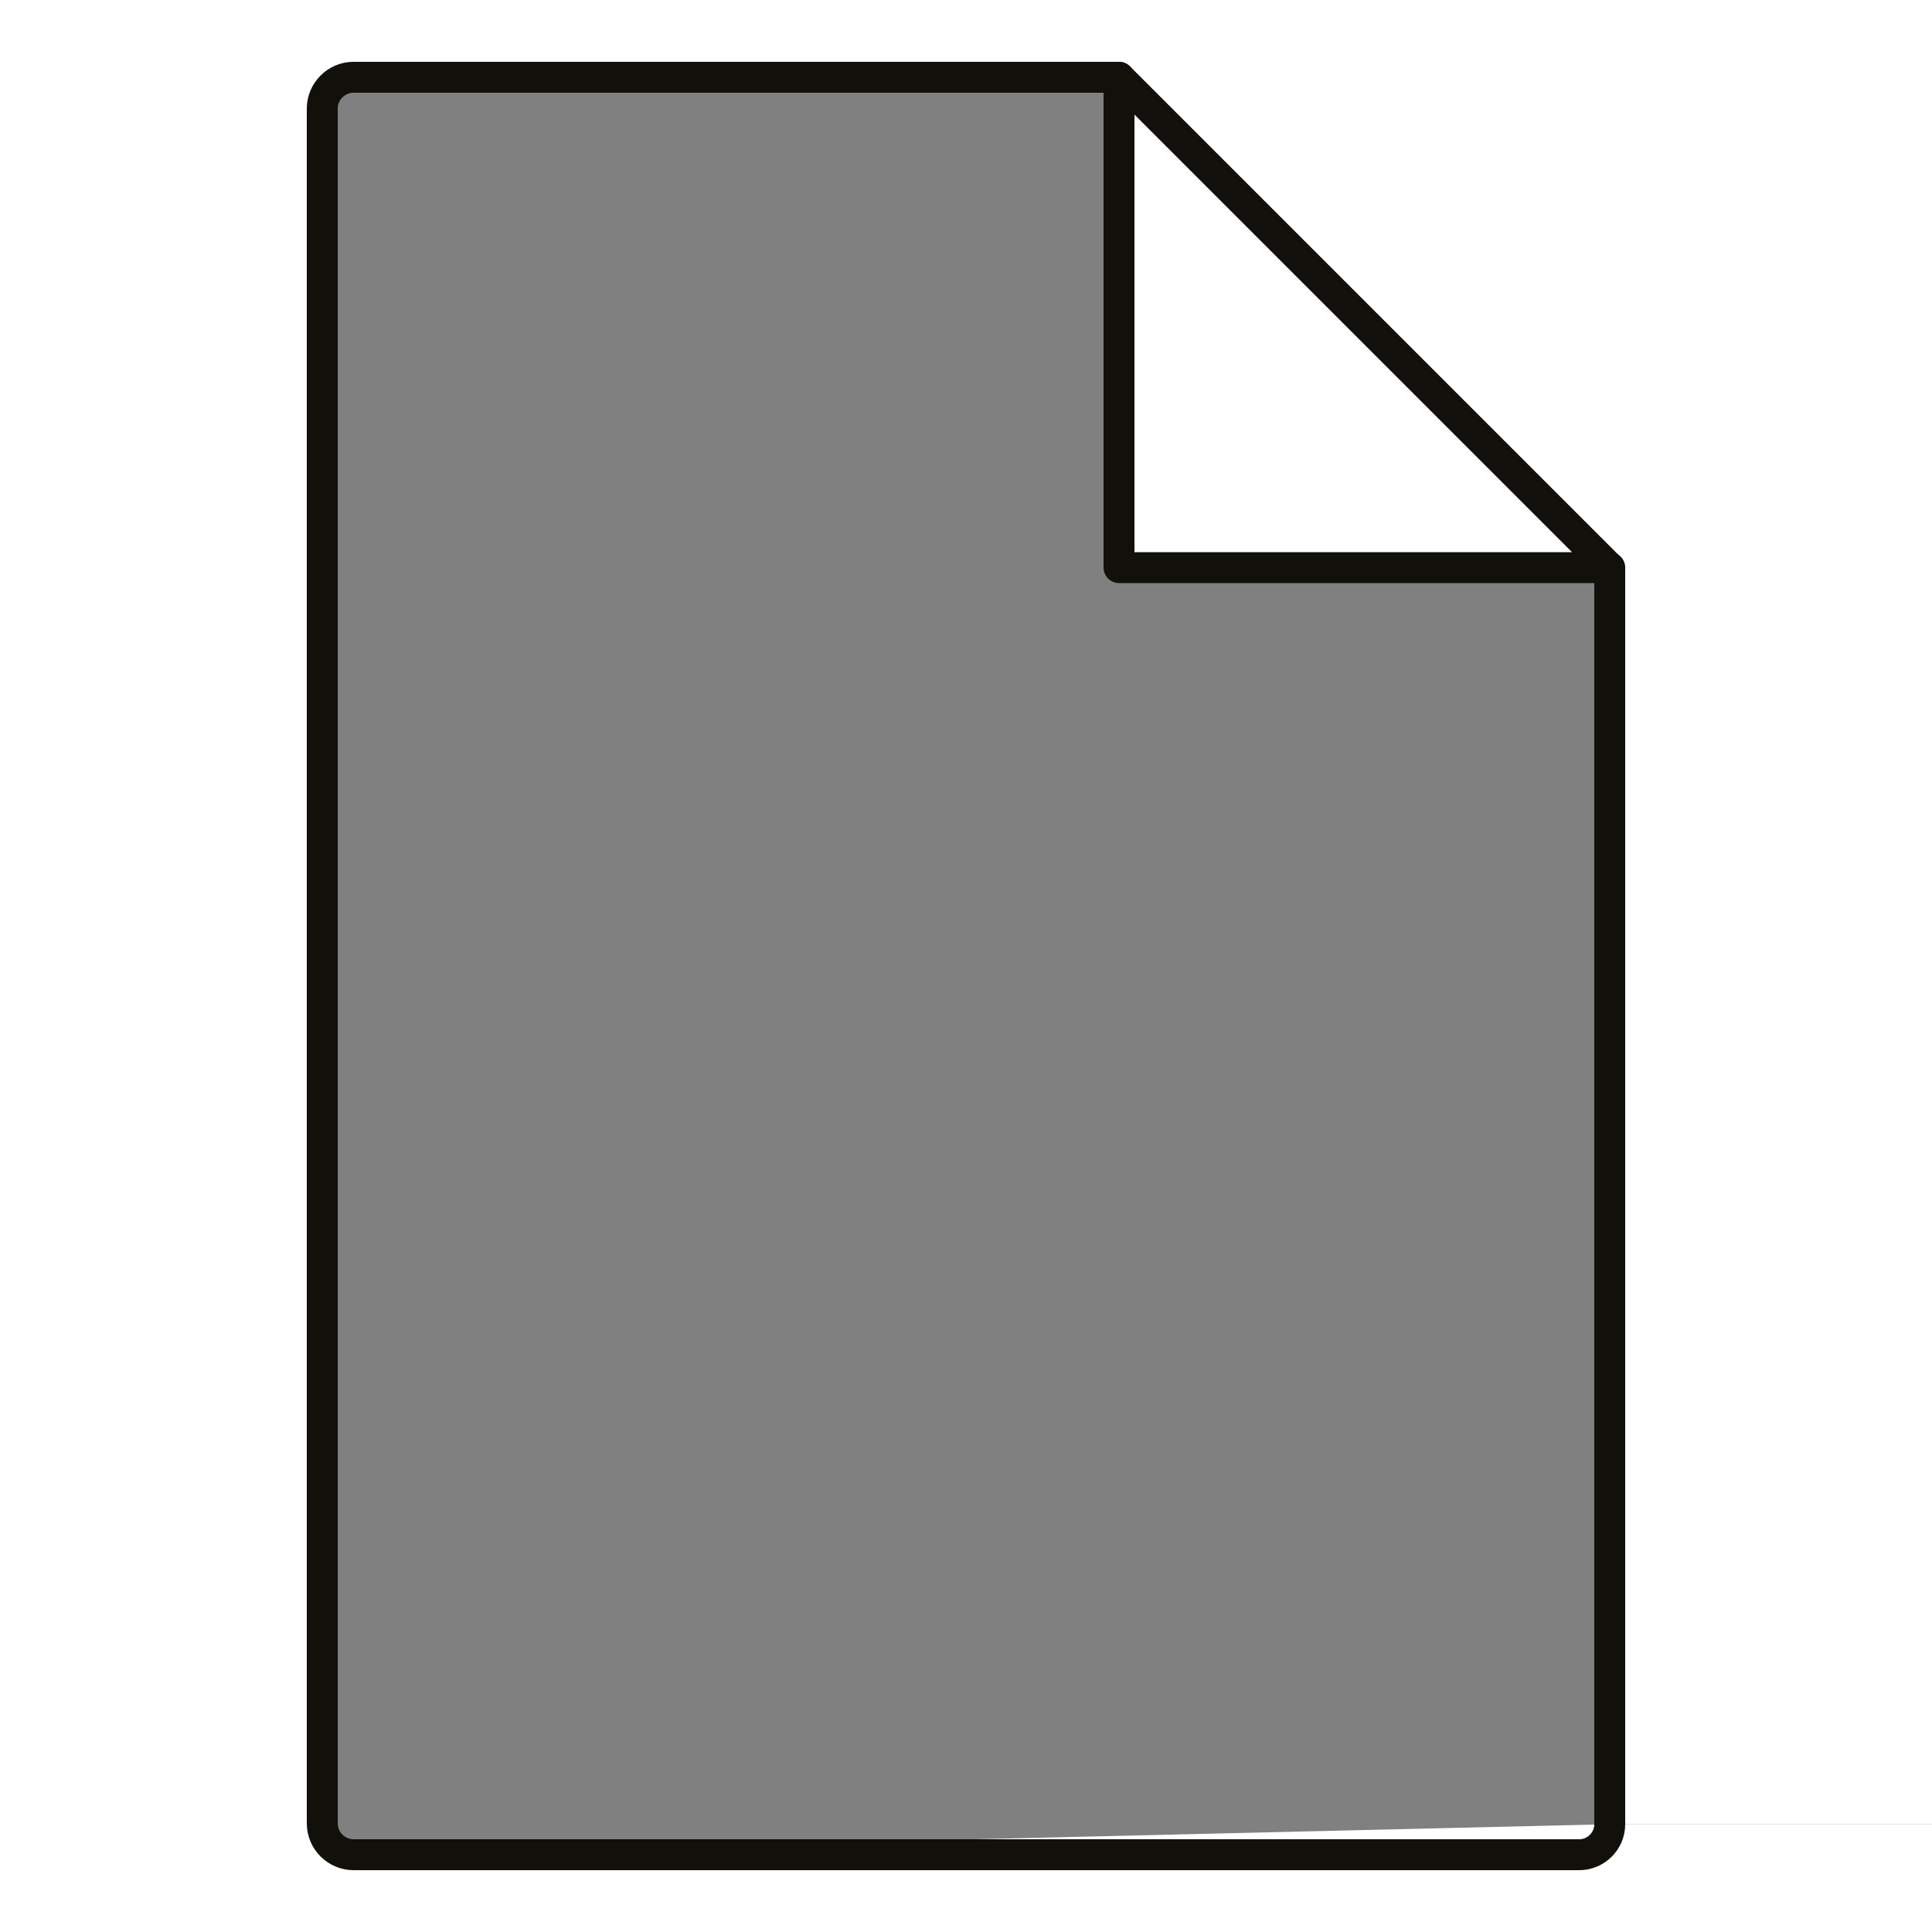 <?xml version="1.0" encoding="utf-8"?>
<!-- Generator: Adobe Illustrator 19.2.0, SVG Export Plug-In . SVG Version: 6.00 Build 0)  -->
<svg version="1.1" id="Layer_1" xmlns="http://www.w3.org/2000/svg" xmlns:xlink="http://www.w3.org/1999/xlink" x="0px" y="0px"
	 viewBox="0 0 500 500" style="enable-background:new 0 0 500 500;" xml:space="preserve">
<rect x="0" y="0" width="500" height="500" fill="#808080" stroke="none"/>
<style type="text/css">
	.st0{fill:#FFFFFF;}
	.st1{fill:none;stroke:#12100B;stroke-width:8;stroke-linecap:round;stroke-linejoin:round;stroke-miterlimit:10;}
	.st2{fill:#FFFFFF;stroke:#12100B;stroke-width:8;stroke-linecap:round;stroke-linejoin:round;stroke-miterlimit:10;}
</style>
<g>
	<polygon class="st0" points="83.4,471.9 83.4,20 289.6,20 416.5,146.9 416.6,472.1 505,472.1 505,-8 0,-8 0,500 83.4,500 	"/>
	<polygon class="st0" points="83.4,500 83.4,480 416.6,472.1 505,472.1 505,500 	"/>
</g>
<g>
	<path class="st1" d="M416.6,146.9v325.2c0,4.4-3.6,7.9-7.9,7.9H91.5c-4.4,0-8.1-3.6-8.1-8.1V28.1c0-4.4,3.6-8.1,8.1-8.1h198.1"/>
	<g>
		<g>
			<polygon class="st2" points="416.5,146.9 289.6,146.9 289.6,20 			"/>
		</g>
	</g>
</g>
</svg>
